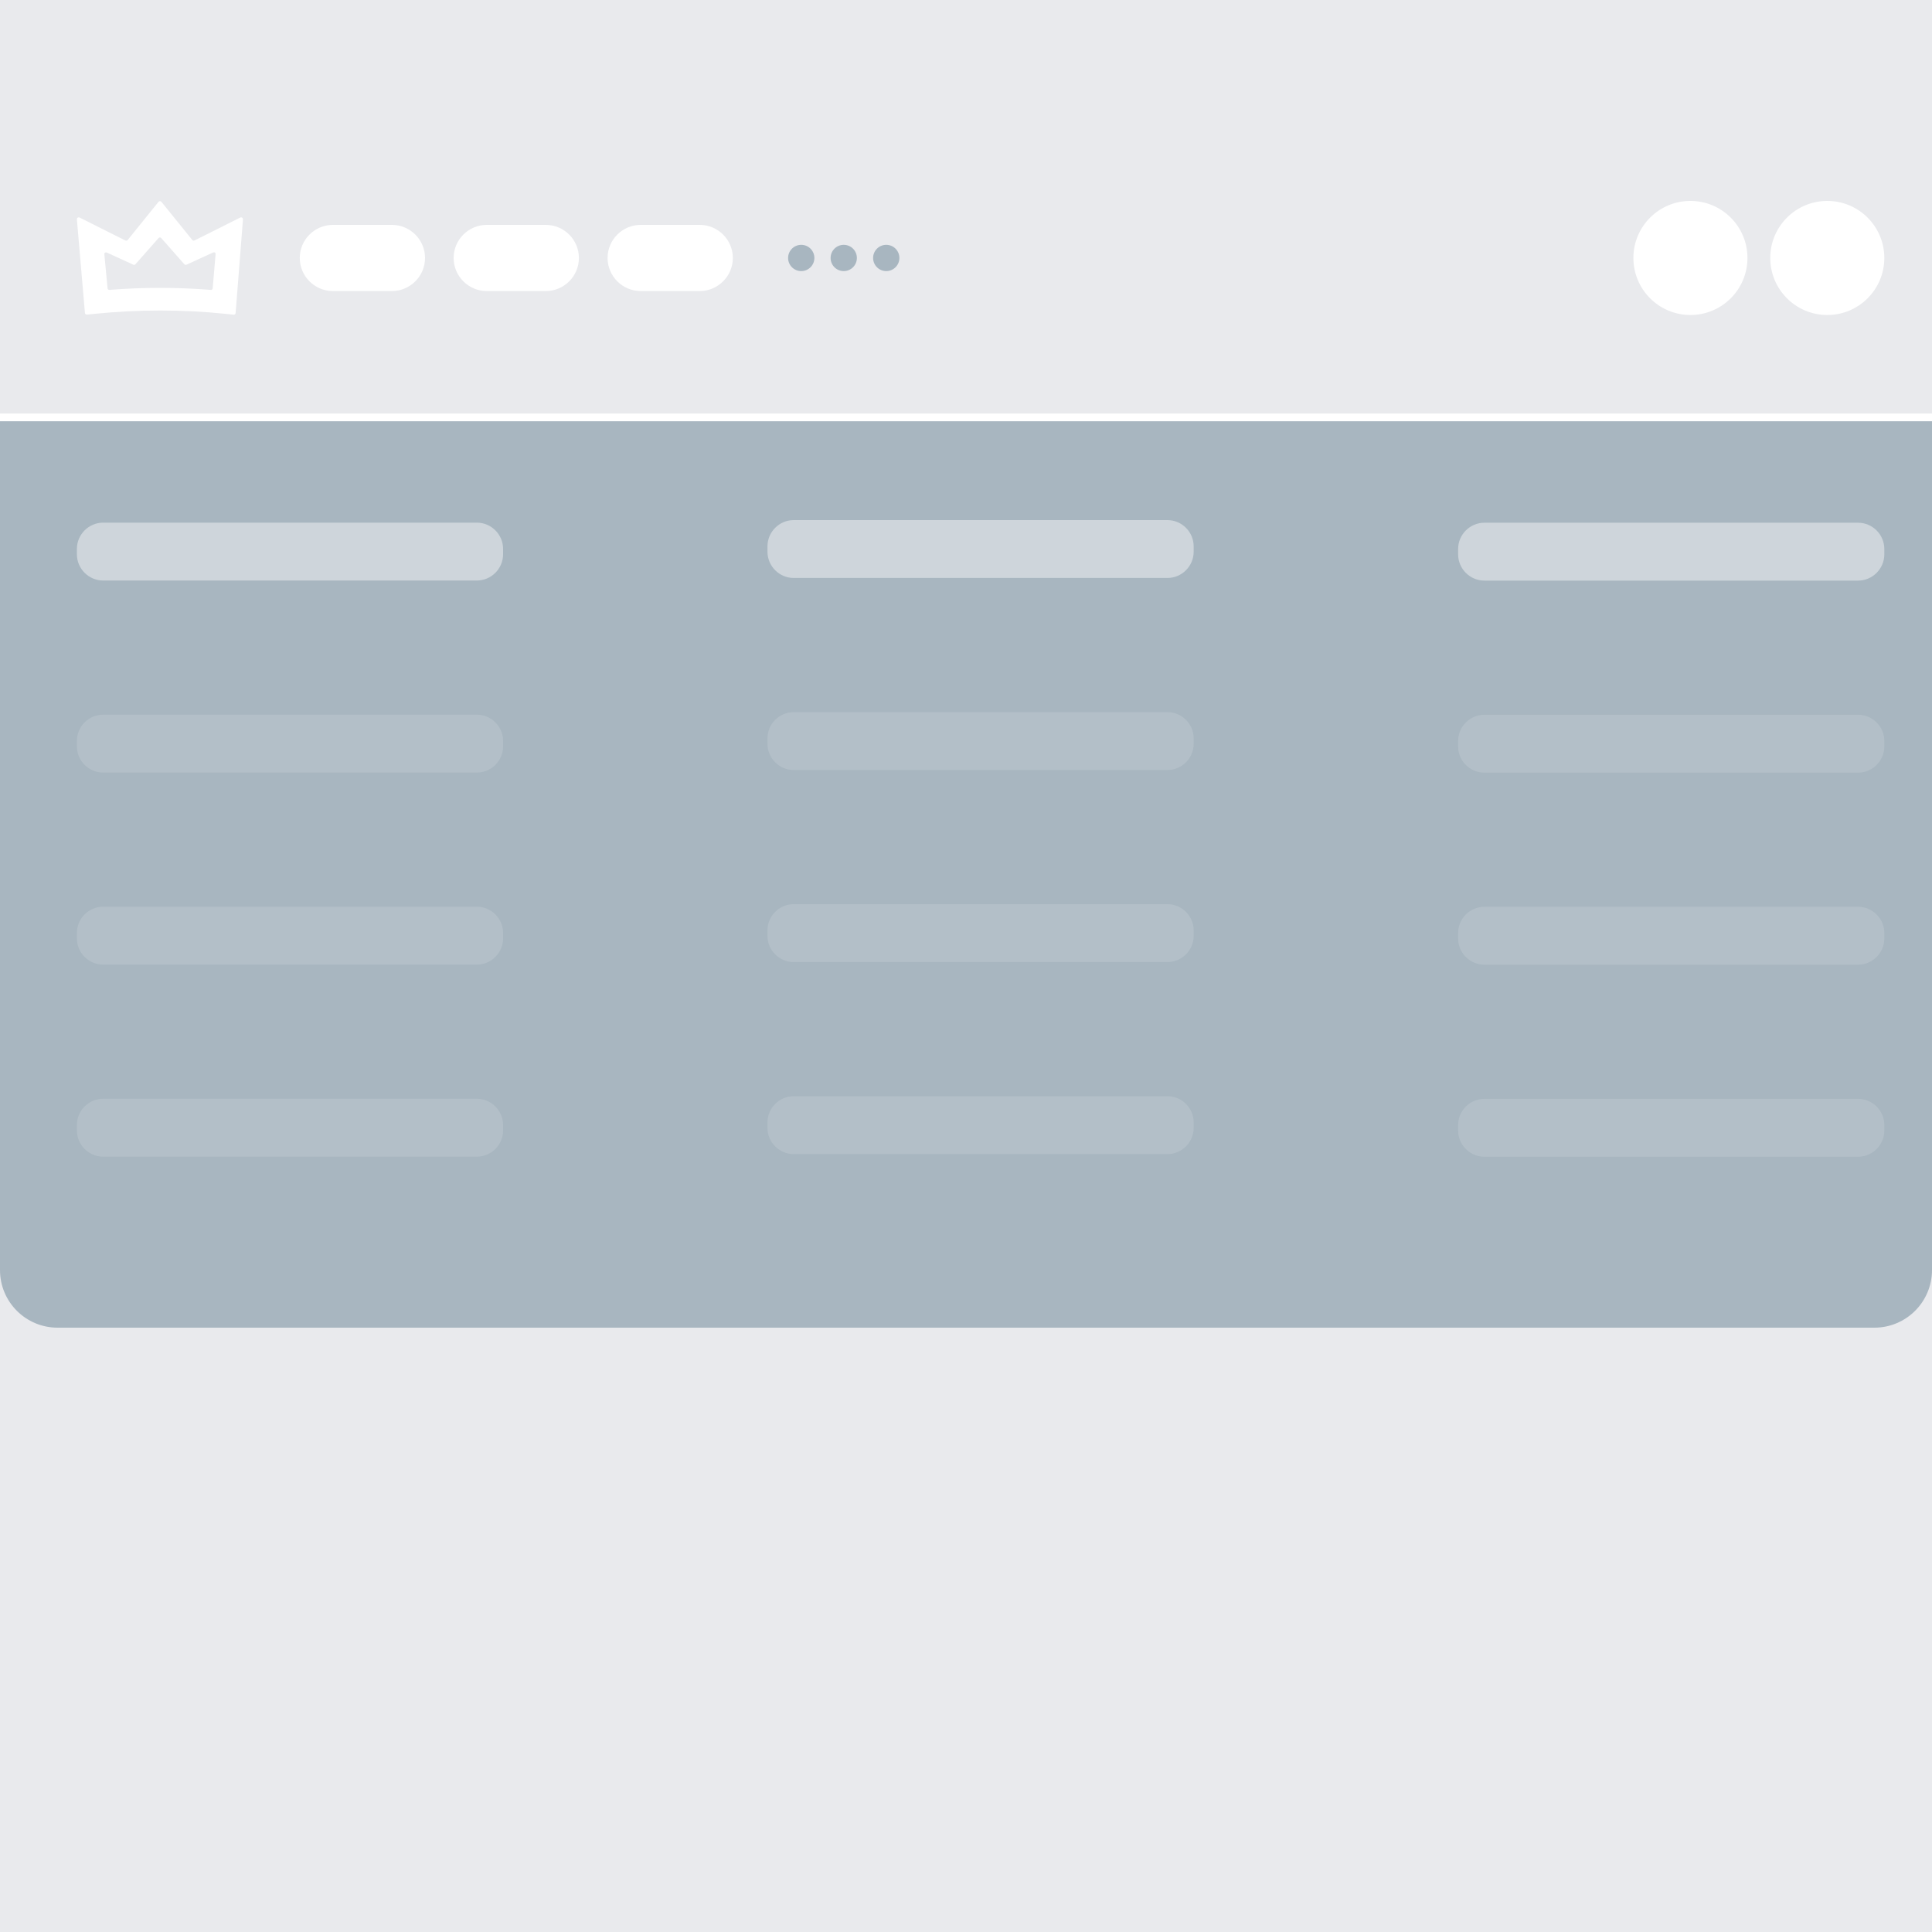 <?xml version="1.0" encoding="utf-8"?>
<!-- Generator: Adobe Illustrator 23.0.0, SVG Export Plug-In . SVG Version: 6.00 Build 0)  -->
<svg version="1.1" id="Layer_1" xmlns="http://www.w3.org/2000/svg" xmlns:xlink="http://www.w3.org/1999/xlink" x="0px" y="0px"
	 viewBox="0 0 250 250" style="enable-background:new 0 0 250 250;" xml:space="preserve">
<style type="text/css">
	.st0{fill:#E9EAED;}
	.st1{fill:#A8B6C0;}
	.st2{fill:#FFFFFF;}
	.st3{fill:none;stroke:#FFFFFF;stroke-miterlimit:10;}
	.st4{opacity:0.43;fill:#FFFFFF;}
	.st5{opacity:0.13;fill:#FFFFFF;}
</style>
<rect class="st0" width="250" height="250"/>
<path class="st1" d="M242.55,171.8H7.45c-4.12,0-7.45-3.34-7.45-7.45V54.01h250v110.33C250,168.46,246.66,171.8,242.55,171.8z"/>
<path class="st2" d="M30.49,40.5c-0.01,0.14-0.13,0.24-0.27,0.22l-1.05-0.11c-2.79-0.29-5.6-0.43-8.41-0.43l-0.1,0
	c-2.81,0-5.62,0.15-8.41,0.43l-0.99,0.1c-0.14,0.01-0.26-0.09-0.27-0.22L9.95,28.39c-0.02-0.19,0.18-0.32,0.35-0.24l5.92,2.97
	c0.1,0.05,0.23,0.02,0.3-0.06l3.99-4.94c0.1-0.12,0.28-0.12,0.38,0l3.99,4.93c0.07,0.09,0.2,0.12,0.3,0.06l5.91-2.96
	c0.17-0.08,0.37,0.05,0.35,0.24L30.49,40.5z M13.5,32.87l0.42,4.46c0.01,0.11,0.12,0.19,0.24,0.18c2.17-0.17,4.36-0.26,6.53-0.26
	c0.01,0,0.02,0,0.04,0c2.18,0,4.38,0.09,6.55,0.26c0.12,0.01,0.23-0.07,0.24-0.18l0.38-4.47c0.01-0.16-0.16-0.26-0.32-0.19
	l-3.45,1.58c-0.09,0.04-0.2,0.02-0.27-0.05l-3-3.4c-0.09-0.1-0.25-0.1-0.34,0l-3,3.4c-0.06,0.07-0.18,0.1-0.27,0.05l-3.43-1.57
	C13.66,32.61,13.48,32.72,13.5,32.87z"/>
<line class="st3" x1="0" y1="54.01" x2="250" y2="54.01"/>
<path class="st2" d="M50.72,37.66h-7.65c-2.36,0-4.28-1.93-4.28-4.28v0c0-2.36,1.93-4.28,4.28-4.28h7.65c2.36,0,4.28,1.93,4.28,4.28
	v0C55,35.74,53.07,37.66,50.72,37.66z"/>
<path class="st2" d="M70.63,37.66h-7.65c-2.36,0-4.28-1.93-4.28-4.28v0c0-2.36,1.93-4.28,4.28-4.28h7.65c2.36,0,4.28,1.93,4.28,4.28
	v0C74.91,35.74,72.99,37.66,70.63,37.66z"/>
<path class="st2" d="M90.55,37.66h-7.65c-2.36,0-4.28-1.93-4.28-4.28v0c0-2.36,1.93-4.28,4.28-4.28h7.65c2.36,0,4.28,1.93,4.28,4.28
	v0C94.83,35.74,92.9,37.66,90.55,37.66z"/>
<circle class="st2" cx="218.74" cy="33.38" r="7.38"/>
<circle class="st2" cx="236.45" cy="33.38" r="7.38"/>
<circle class="st1" cx="103.68" cy="33.38" r="1.7"/>
<circle class="st1" cx="109.18" cy="33.38" r="1.7"/>
<circle class="st1" cx="114.68" cy="33.38" r="1.7"/>
<path class="st4" d="M151.06,74.79h-48.35c-1.87,0-3.4-1.53-3.4-3.4V70.7c0-1.87,1.53-3.4,3.4-3.4h48.35c1.87,0,3.4,1.53,3.4,3.4
	v0.69C154.46,73.26,152.93,74.79,151.06,74.79z"/>
<path class="st5" d="M151.06,99.64h-48.35c-1.87,0-3.4-1.53-3.4-3.4v-0.69c0-1.87,1.53-3.4,3.4-3.4h48.35c1.87,0,3.4,1.53,3.4,3.4
	v0.69C154.46,98.11,152.93,99.64,151.06,99.64z"/>
<path class="st5" d="M151.06,124.49h-48.35c-1.87,0-3.4-1.53-3.4-3.4v-0.69c0-1.87,1.53-3.4,3.4-3.4h48.35c1.87,0,3.4,1.53,3.4,3.4
	v0.69C154.46,122.96,152.93,124.49,151.06,124.49z"/>
<path class="st5" d="M151.06,149.34h-48.35c-1.87,0-3.4-1.53-3.4-3.4v-0.69c0-1.87,1.53-3.4,3.4-3.4h48.35c1.87,0,3.4,1.53,3.4,3.4
	v0.69C154.46,147.81,152.93,149.34,151.06,149.34z"/>
<path class="st4" d="M240.43,75.13h-48.35c-1.87,0-3.4-1.53-3.4-3.4v-0.69c0-1.87,1.53-3.4,3.4-3.4h48.35c1.87,0,3.4,1.53,3.4,3.4
	v0.69C243.83,73.6,242.3,75.13,240.43,75.13z"/>
<path class="st5" d="M240.43,99.98h-48.35c-1.87,0-3.4-1.53-3.4-3.4v-0.69c0-1.87,1.53-3.4,3.4-3.4h48.35c1.87,0,3.4,1.53,3.4,3.4
	v0.69C243.83,98.45,242.3,99.98,240.43,99.98z"/>
<path class="st5" d="M240.43,124.83h-48.35c-1.87,0-3.4-1.53-3.4-3.4v-0.69c0-1.87,1.53-3.4,3.4-3.4h48.35c1.87,0,3.4,1.53,3.4,3.4
	v0.69C243.83,123.3,242.3,124.83,240.43,124.83z"/>
<path class="st5" d="M240.43,149.68h-48.35c-1.87,0-3.4-1.53-3.4-3.4v-0.69c0-1.87,1.53-3.4,3.4-3.4h48.35c1.87,0,3.4,1.53,3.4,3.4
	v0.69C243.83,148.15,242.3,149.68,240.43,149.68z"/>
<path class="st4" d="M61.7,75.12H13.35c-1.87,0-3.4-1.53-3.4-3.4v-0.69c0-1.87,1.53-3.4,3.4-3.4H61.7c1.87,0,3.4,1.53,3.4,3.4v0.69
	C65.1,73.59,63.57,75.12,61.7,75.12z"/>
<path class="st5" d="M61.7,99.97H13.35c-1.87,0-3.4-1.53-3.4-3.4v-0.69c0-1.87,1.53-3.4,3.4-3.4H61.7c1.87,0,3.4,1.53,3.4,3.4v0.69
	C65.1,98.44,63.57,99.97,61.7,99.97z"/>
<path class="st5" d="M61.7,124.82H13.35c-1.87,0-3.4-1.53-3.4-3.4v-0.69c0-1.87,1.53-3.4,3.4-3.4H61.7c1.87,0,3.4,1.53,3.4,3.4v0.69
	C65.1,123.29,63.57,124.82,61.7,124.82z"/>
<path class="st5" d="M61.7,149.67H13.35c-1.87,0-3.4-1.53-3.4-3.4v-0.69c0-1.87,1.53-3.4,3.4-3.4H61.7c1.87,0,3.4,1.53,3.4,3.4v0.69
	C65.1,148.14,63.57,149.67,61.7,149.67z"/>
</svg>
